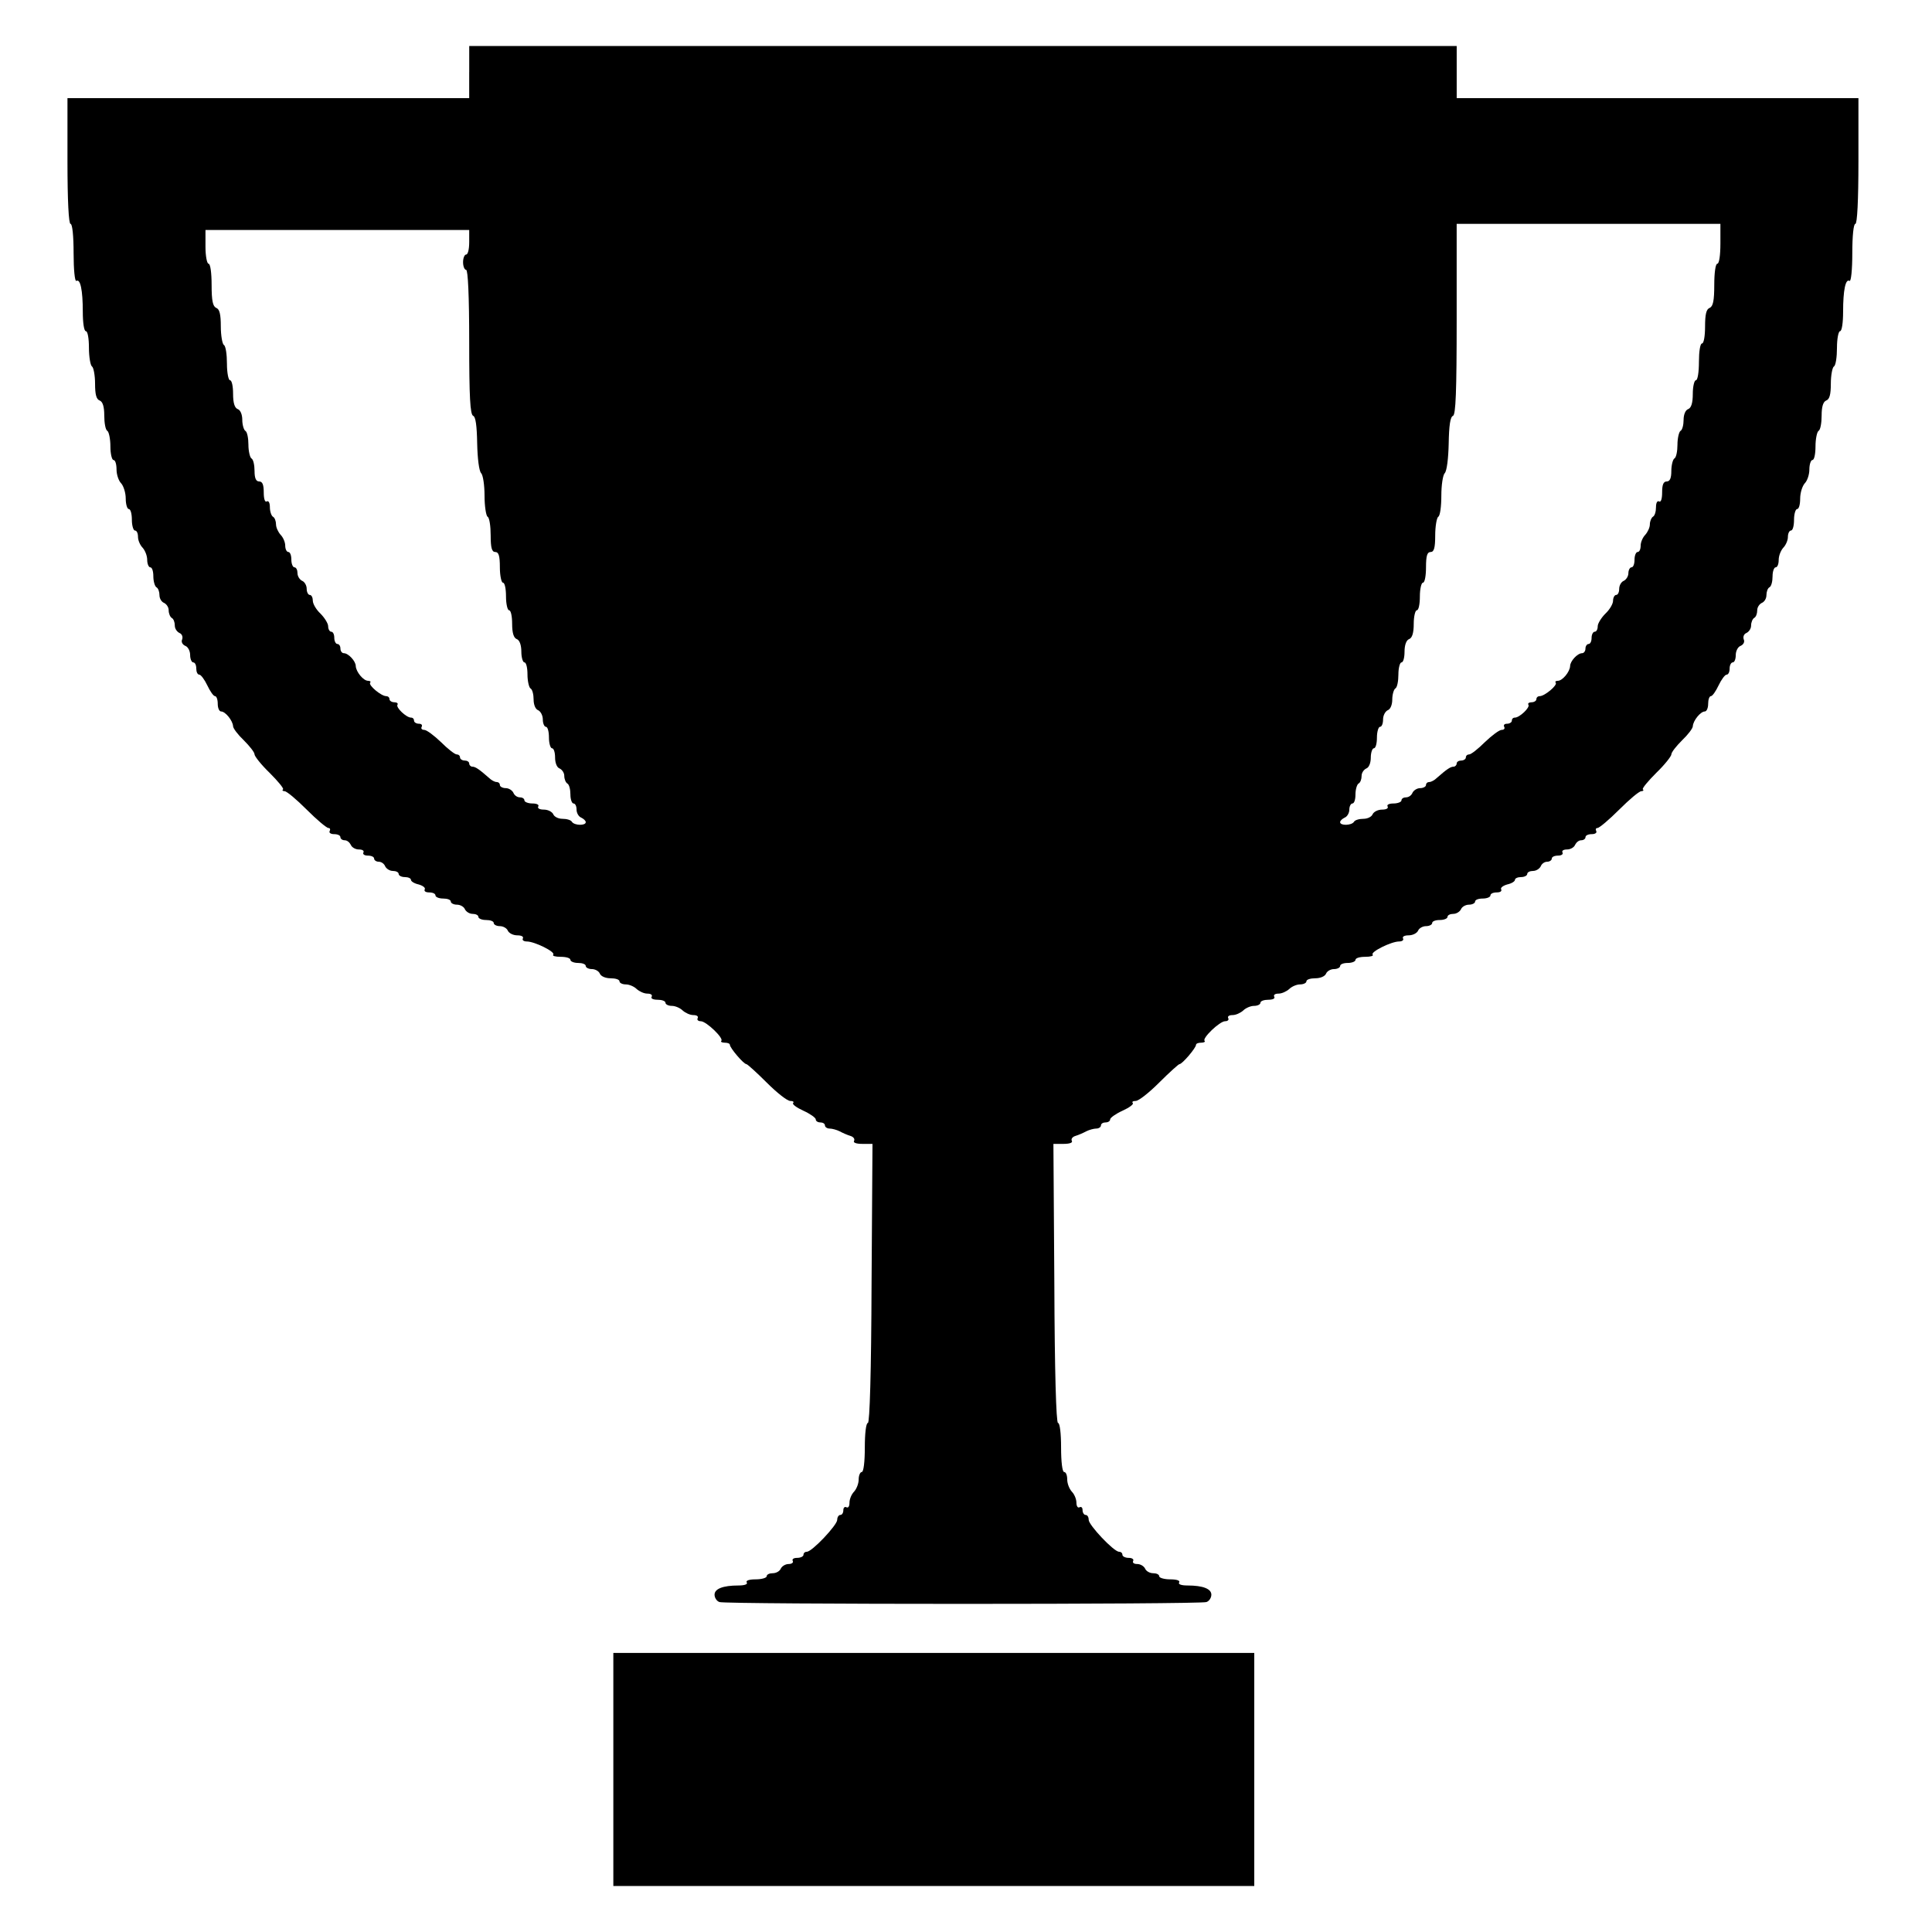 <svg width="628" height="628" xmlns="http://www.w3.org/2000/svg" viewBox="0 0 630 630" preserveAspectRatio="xMidYMid meet">

 <g>
  <title>background</title>
  <rect fill="none" id="canvas_background" height="630" width="630" y="-1" x="-1"/>
 </g>
 <g>
  <title>Layer 1</title>
  <g id="svg_1" transform="translate(0,600) scale(0.1,-0.1) ">
   <path id="svg_2" d="m1530,5765l0,-85l-655,0l-655,0l0,-205c0,-130 4,-205 10,-205c6,0 10,-39 10,-96c0,-53 4,-93 9,-90c13,8 21,-30 21,-101c0,-35 4,-63 10,-63c6,0 10,-24 10,-54c0,-30 5,-58 10,-61c5,-3 10,-29 10,-56c0,-35 4,-51 15,-55c10,-4 15,-20 15,-49c0,-24 4,-47 10,-50c5,-3 10,-26 10,-51c0,-24 5,-44 10,-44c6,0 10,-14 10,-31c0,-17 7,-37 15,-45c8,-9 15,-31 15,-50c0,-19 5,-34 10,-34c6,0 10,-16 10,-35c0,-19 5,-35 10,-35c6,0 10,-9 10,-21c0,-11 7,-27 15,-35c8,-9 15,-26 15,-40c0,-13 5,-24 10,-24c6,0 10,-13 10,-29c0,-17 5,-33 10,-36c6,-3 10,-15 10,-26c0,-11 7,-22 15,-25c8,-4 15,-14 15,-24c0,-11 5,-22 10,-25c6,-3 10,-14 10,-25c0,-10 7,-20 15,-24c8,-3 12,-12 9,-21c-4,-8 1,-17 10,-21c9,-3 16,-17 16,-30c0,-13 5,-24 10,-24c6,0 10,-9 10,-20c0,-11 4,-20 10,-20c5,0 17,-16 26,-35c9,-19 20,-35 25,-35c5,0 9,-11 9,-25c0,-14 5,-25 11,-25c14,0 38,-30 39,-48c0,-7 16,-28 35,-46c19,-19 35,-39 35,-46c0,-6 22,-34 49,-60c27,-27 47,-51 44,-54c-4,-3 -1,-6 5,-6c7,0 39,-27 72,-60c33,-33 65,-60 71,-60c5,0 7,-4 4,-10c-3,-5 3,-10 14,-10c12,0 21,-4 21,-10c0,-5 6,-10 14,-10c8,0 16,-7 20,-15c3,-8 15,-15 26,-15c12,0 18,-4 15,-10c-3,-5 3,-10 14,-10c12,0 21,-4 21,-10c0,-5 7,-10 15,-10c9,0 18,-7 21,-15c4,-8 15,-15 25,-15c10,0 19,-4 19,-10c0,-5 9,-10 20,-10c11,0 20,-4 20,-9c0,-5 11,-12 25,-15c14,-4 23,-11 20,-16c-3,-6 3,-10 14,-10c12,0 21,-4 21,-10c0,-5 11,-10 25,-10c14,0 25,-4 25,-10c0,-5 9,-10 20,-10c11,0 23,-7 26,-15c4,-8 15,-15 25,-15c10,0 19,-4 19,-10c0,-5 11,-10 25,-10c14,0 25,-4 25,-10c0,-5 9,-10 20,-10c11,0 23,-7 26,-15c4,-8 17,-15 31,-15c13,0 21,-4 18,-10c-3,-5 2,-10 13,-10c25,0 94,-34 86,-43c-4,-4 7,-7 24,-7c18,0 32,-4 32,-10c0,-5 11,-10 25,-10c14,0 25,-4 25,-10c0,-5 9,-10 20,-10c11,0 23,-7 26,-15c4,-9 19,-15 35,-15c16,0 29,-4 29,-10c0,-5 9,-10 21,-10c11,0 27,-7 35,-15c9,-8 24,-15 35,-15c11,0 17,-4 14,-10c-4,-6 5,-10 19,-10c14,0 26,-4 26,-10c0,-5 9,-10 21,-10c11,0 27,-7 35,-15c9,-8 24,-15 35,-15c11,0 17,-4 14,-10c-3,-5 1,-10 10,-10c18,0 76,-56 67,-64c-3,-3 2,-6 11,-6c10,0 17,-3 17,-7c0,-10 45,-63 54,-63c3,0 33,-27 66,-60c33,-33 67,-60 77,-60c9,0 13,-3 9,-7c-3,-4 12,-15 34,-25c22,-10 40,-23 40,-28c0,-6 7,-10 15,-10c8,0 15,-4 15,-10c0,-5 7,-10 15,-10c8,0 23,-4 33,-9c9,-5 25,-12 35,-15c10,-3 15,-10 12,-16c-4,-6 7,-10 27,-10l33,0l-3,-455c-1,-289 -6,-455 -12,-455c-6,0 -10,-34 -10,-80c0,-47 -4,-80 -10,-80c-5,0 -10,-11 -10,-24c0,-14 -7,-31 -15,-40c-8,-8 -15,-24 -15,-36c0,-12 -4,-18 -10,-15c-5,3 -10,-1 -10,-9c0,-9 -4,-16 -10,-16c-5,0 -10,-7 -10,-16c0,-17 -82,-104 -99,-104c-6,0 -11,-4 -11,-10c0,-5 -9,-10 -21,-10c-11,0 -17,-4 -14,-10c3,-5 -3,-10 -13,-10c-11,0 -22,-7 -26,-15c-3,-8 -15,-15 -26,-15c-11,0 -20,-4 -20,-10c0,-5 -16,-10 -36,-10c-21,0 -33,-4 -29,-10c4,-6 -7,-10 -27,-10c-51,0 -78,-11 -78,-30c0,-10 7,-21 16,-24c20,-8 1568,-8 1588,0c9,3 16,14 16,24c0,19 -27,30 -78,30c-20,0 -31,4 -27,10c4,6 -8,10 -29,10c-20,0 -36,5 -36,10c0,6 -9,10 -20,10c-11,0 -23,7 -26,15c-4,8 -15,15 -26,15c-10,0 -16,4 -13,10c3,5 -3,10 -14,10c-12,0 -21,5 -21,10c0,6 -5,10 -11,10c-17,0 -99,87 -99,104c0,9 -4,16 -10,16c-5,0 -10,7 -10,16c0,8 -4,12 -10,9c-5,-3 -10,3 -10,15c0,12 -7,28 -15,36c-8,9 -15,26 -15,40c0,13 -4,24 -10,24c-6,0 -10,33 -10,80c0,46 -4,80 -10,80c-6,0 -11,166 -12,455l-3,455l33,0c20,0 31,4 27,10c-3,6 2,13 12,16c10,3 26,10 35,15c10,5 25,9 33,9c8,0 15,5 15,10c0,6 7,10 15,10c8,0 15,4 15,10c0,5 18,18 40,28c22,10 37,21 34,25c-4,4 0,7 9,7c10,0 44,27 77,60c33,33 63,60 66,60c9,0 54,53 54,63c0,4 7,7 17,7c9,0 14,3 11,6c-9,8 49,64 67,64c9,0 13,5 10,10c-3,6 3,10 14,10c11,0 26,7 35,15c8,8 24,15 35,15c12,0 21,5 21,10c0,6 12,10 26,10c14,0 23,4 19,10c-3,6 3,10 14,10c11,0 26,7 35,15c8,8 24,15 35,15c12,0 21,5 21,10c0,6 13,10 29,10c16,0 31,6 35,15c3,8 15,15 26,15c11,0 20,5 20,10c0,6 11,10 25,10c14,0 25,5 25,10c0,6 14,10 32,10c17,0 28,3 24,7c-8,9 61,43 86,43c11,0 16,5 13,10c-3,6 5,10 18,10c14,0 27,7 31,15c3,8 15,15 26,15c11,0 20,5 20,10c0,6 11,10 25,10c14,0 25,5 25,10c0,6 9,10 19,10c10,0 21,7 25,15c3,8 15,15 26,15c11,0 20,5 20,10c0,6 11,10 25,10c14,0 25,5 25,10c0,6 9,10 21,10c11,0 17,4 14,10c-3,5 6,12 20,16c14,3 25,10 25,15c0,5 9,9 20,9c11,0 20,5 20,10c0,6 9,10 19,10c10,0 21,7 25,15c3,8 12,15 21,15c8,0 15,5 15,10c0,6 9,10 21,10c11,0 17,5 14,10c-3,6 3,10 15,10c11,0 23,7 26,15c4,8 12,15 20,15c8,0 14,5 14,10c0,6 9,10 21,10c11,0 17,5 14,10c-3,6 -1,10 4,10c6,0 38,27 71,60c33,33 65,60 72,60c6,0 9,3 5,6c-3,3 17,27 44,54c27,26 49,54 49,60c0,7 16,27 35,46c19,18 35,39 35,46c1,18 25,48 39,48c6,0 11,11 11,25c0,14 4,25 9,25c5,0 16,16 25,35c9,19 21,35 26,35c6,0 10,9 10,20c0,11 5,20 10,20c6,0 10,11 10,24c0,13 7,27 16,30c9,4 14,13 10,21c-3,9 1,18 9,21c8,4 15,14 15,24c0,11 5,22 10,25c6,3 10,14 10,25c0,10 7,20 15,24c8,3 15,14 15,25c0,11 4,23 10,26c6,3 10,19 10,36c0,16 5,29 10,29c6,0 10,11 10,24c0,14 7,31 15,40c8,8 15,24 15,35c0,12 5,21 10,21c6,0 10,16 10,35c0,19 5,35 10,35c6,0 10,15 10,34c0,19 7,41 15,50c8,8 15,28 15,45c0,17 5,31 10,31c6,0 10,20 10,44c0,25 5,48 10,51c6,3 10,26 10,50c0,29 5,45 15,49c11,4 15,20 15,55c0,27 5,53 10,56c6,3 10,31 10,61c0,30 5,54 10,54c6,0 10,28 10,63c0,71 8,109 21,101c5,-3 9,37 9,90c0,57 4,96 10,96c6,0 10,75 10,205l0,205l-655,0l-655,0l0,85l0,85l-1610,0l-1610,0l0,-85zm4080,-560c0,-37 -4,-65 -10,-65c-6,0 -10,-30 -10,-69c0,-52 -4,-70 -15,-75c-11,-4 -15,-21 -15,-61c0,-30 -4,-55 -10,-55c-6,0 -10,-27 -10,-60c0,-33 -4,-60 -10,-60c-5,0 -10,-20 -10,-44c0,-30 -5,-46 -15,-50c-9,-3 -15,-18 -15,-35c0,-16 -4,-33 -10,-36c-5,-3 -10,-24 -10,-45c0,-21 -4,-42 -10,-45c-5,-3 -10,-22 -10,-41c0,-24 -5,-34 -15,-34c-11,0 -15,-11 -15,-36c0,-21 -4,-33 -10,-29c-6,3 -10,-5 -10,-19c0,-14 -4,-28 -10,-31c-5,-3 -10,-15 -10,-25c0,-10 -7,-25 -15,-34c-8,-8 -15,-24 -15,-35c0,-12 -4,-21 -10,-21c-5,0 -10,-11 -10,-25c0,-14 -4,-25 -10,-25c-5,0 -10,-9 -10,-19c0,-10 -7,-21 -15,-25c-8,-3 -15,-15 -15,-26c0,-11 -4,-20 -10,-20c-5,0 -10,-9 -10,-19c0,-10 -11,-29 -25,-42c-13,-13 -25,-32 -25,-41c0,-10 -4,-18 -10,-18c-5,0 -10,-9 -10,-20c0,-11 -4,-20 -10,-20c-5,0 -10,-7 -10,-15c0,-8 -5,-15 -11,-15c-15,0 -39,-26 -39,-42c-1,-19 -25,-48 -40,-48c-7,0 -10,-3 -7,-6c7,-8 -36,-44 -52,-44c-6,0 -11,-4 -11,-10c0,-5 -7,-10 -16,-10c-8,0 -13,-4 -10,-8c6,-9 -29,-42 -44,-42c-6,0 -10,-4 -10,-10c0,-5 -7,-10 -16,-10c-8,0 -12,-4 -9,-10c3,-5 0,-10 -8,-10c-8,0 -32,-18 -55,-40c-22,-22 -45,-40 -51,-40c-6,0 -11,-4 -11,-10c0,-5 -7,-10 -15,-10c-8,0 -15,-4 -15,-10c0,-5 -5,-10 -10,-10c-10,0 -22,-8 -55,-37c-7,-7 -18,-13 -24,-13c-6,0 -11,-4 -11,-10c0,-5 -9,-10 -19,-10c-10,0 -21,-7 -25,-15c-3,-8 -12,-15 -21,-15c-8,0 -15,-4 -15,-10c0,-5 -12,-10 -26,-10c-14,0 -23,-4 -19,-10c3,-6 -5,-10 -18,-10c-14,0 -27,-7 -31,-15c-3,-8 -16,-15 -30,-15c-14,0 -28,-4 -31,-10c-8,-12 -45,-13 -45,-1c0,5 7,11 15,15c8,3 15,15 15,26c0,11 5,20 10,20c6,0 10,13 10,29c0,17 5,33 10,36c6,3 10,14 10,25c0,10 7,20 15,24c9,3 15,18 15,36c0,16 5,30 10,30c6,0 10,16 10,35c0,19 5,35 10,35c6,0 10,11 10,24c0,13 7,26 15,30c9,3 15,18 15,35c0,16 5,33 10,36c6,3 10,24 10,46c0,21 5,39 10,39c6,0 10,16 10,35c0,22 6,38 15,41c10,4 15,20 15,50c0,24 5,44 10,44c6,0 10,20 10,45c0,25 5,45 10,45c6,0 10,23 10,50c0,38 4,50 15,50c11,0 15,13 15,54c0,30 5,58 10,61c6,3 10,34 10,69c0,34 5,67 11,73c7,7 12,49 13,97c1,58 5,87 14,90c9,4 12,77 12,316l0,310l430,0l430,0l0,-65zm-4080,5c0,-22 -4,-40 -10,-40c-5,0 -10,-11 -10,-25c0,-14 5,-25 10,-25c6,0 10,-85 10,-235c0,-179 3,-237 13,-241c8,-3 12,-32 13,-90c1,-48 6,-90 13,-97c6,-6 11,-39 11,-73c0,-35 5,-66 10,-69c6,-3 10,-31 10,-61c0,-41 4,-54 15,-54c11,0 15,-12 15,-50c0,-27 5,-50 10,-50c6,0 10,-20 10,-45c0,-25 5,-45 10,-45c6,0 10,-20 10,-44c0,-30 5,-46 15,-50c9,-3 15,-19 15,-41c0,-19 5,-35 10,-35c6,0 10,-18 10,-39c0,-22 5,-43 10,-46c6,-3 10,-20 10,-36c0,-17 6,-32 15,-35c8,-4 15,-17 15,-30c0,-13 5,-24 10,-24c6,0 10,-16 10,-35c0,-19 5,-35 10,-35c6,0 10,-14 10,-30c0,-18 6,-33 15,-36c8,-4 15,-14 15,-24c0,-11 5,-22 10,-25c6,-3 10,-19 10,-36c0,-16 5,-29 10,-29c6,0 10,-9 10,-20c0,-11 7,-23 15,-26c8,-4 15,-10 15,-15c0,-12 -37,-11 -45,1c-3,6 -17,10 -31,10c-14,0 -27,7 -30,15c-4,8 -17,15 -31,15c-13,0 -21,4 -18,10c4,6 -5,10 -19,10c-14,0 -26,5 -26,10c0,6 -7,10 -15,10c-9,0 -18,7 -21,15c-4,8 -15,15 -25,15c-10,0 -19,5 -19,10c0,6 -5,10 -11,10c-6,0 -17,6 -24,13c-33,29 -45,37 -55,37c-5,0 -10,5 -10,10c0,6 -7,10 -15,10c-8,0 -15,5 -15,10c0,6 -5,10 -11,10c-6,0 -29,18 -51,40c-23,22 -47,40 -55,40c-8,0 -11,5 -8,10c3,6 -1,10 -9,10c-9,0 -16,5 -16,10c0,6 -4,10 -10,10c-15,0 -50,33 -44,42c3,4 -2,8 -10,8c-9,0 -16,5 -16,10c0,6 -5,10 -11,10c-16,0 -59,36 -52,44c3,3 0,6 -7,6c-15,0 -39,29 -40,48c0,16 -24,42 -39,42c-6,0 -11,7 -11,15c0,8 -4,15 -10,15c-5,0 -10,9 -10,20c0,11 -4,20 -10,20c-5,0 -10,8 -10,18c0,9 -12,28 -25,41c-14,13 -25,32 -25,42c0,10 -4,19 -10,19c-5,0 -10,9 -10,20c0,11 -7,23 -15,26c-8,4 -15,15 -15,25c0,10 -4,19 -10,19c-5,0 -10,11 -10,25c0,14 -4,25 -10,25c-5,0 -10,9 -10,21c0,11 -7,27 -15,35c-8,9 -15,24 -15,34c0,10 -4,22 -10,25c-5,3 -10,17 -10,31c0,14 -4,22 -10,19c-6,-4 -10,8 -10,29c0,25 -4,36 -15,36c-10,0 -15,10 -15,34c0,19 -4,38 -10,41c-5,3 -10,24 -10,45c0,21 -4,42 -10,45c-5,3 -10,20 -10,36c0,17 -6,32 -15,35c-10,4 -15,20 -15,50c0,24 -4,44 -10,44c-5,0 -10,24 -10,54c0,30 -4,58 -10,61c-5,3 -10,31 -10,61c0,39 -4,56 -15,60c-11,5 -15,23 -15,75c0,39 -4,69 -10,69c-5,0 -10,25 -10,55l0,55l430,0l430,0l0,-40z"/>
   <path id="svg_3" d="m2000,230l0,-380l1045,0l1045,0l0,380l0,380l-1045,0l-1045,0l0,-380z"/>
  </g>
 </g>
</svg>

